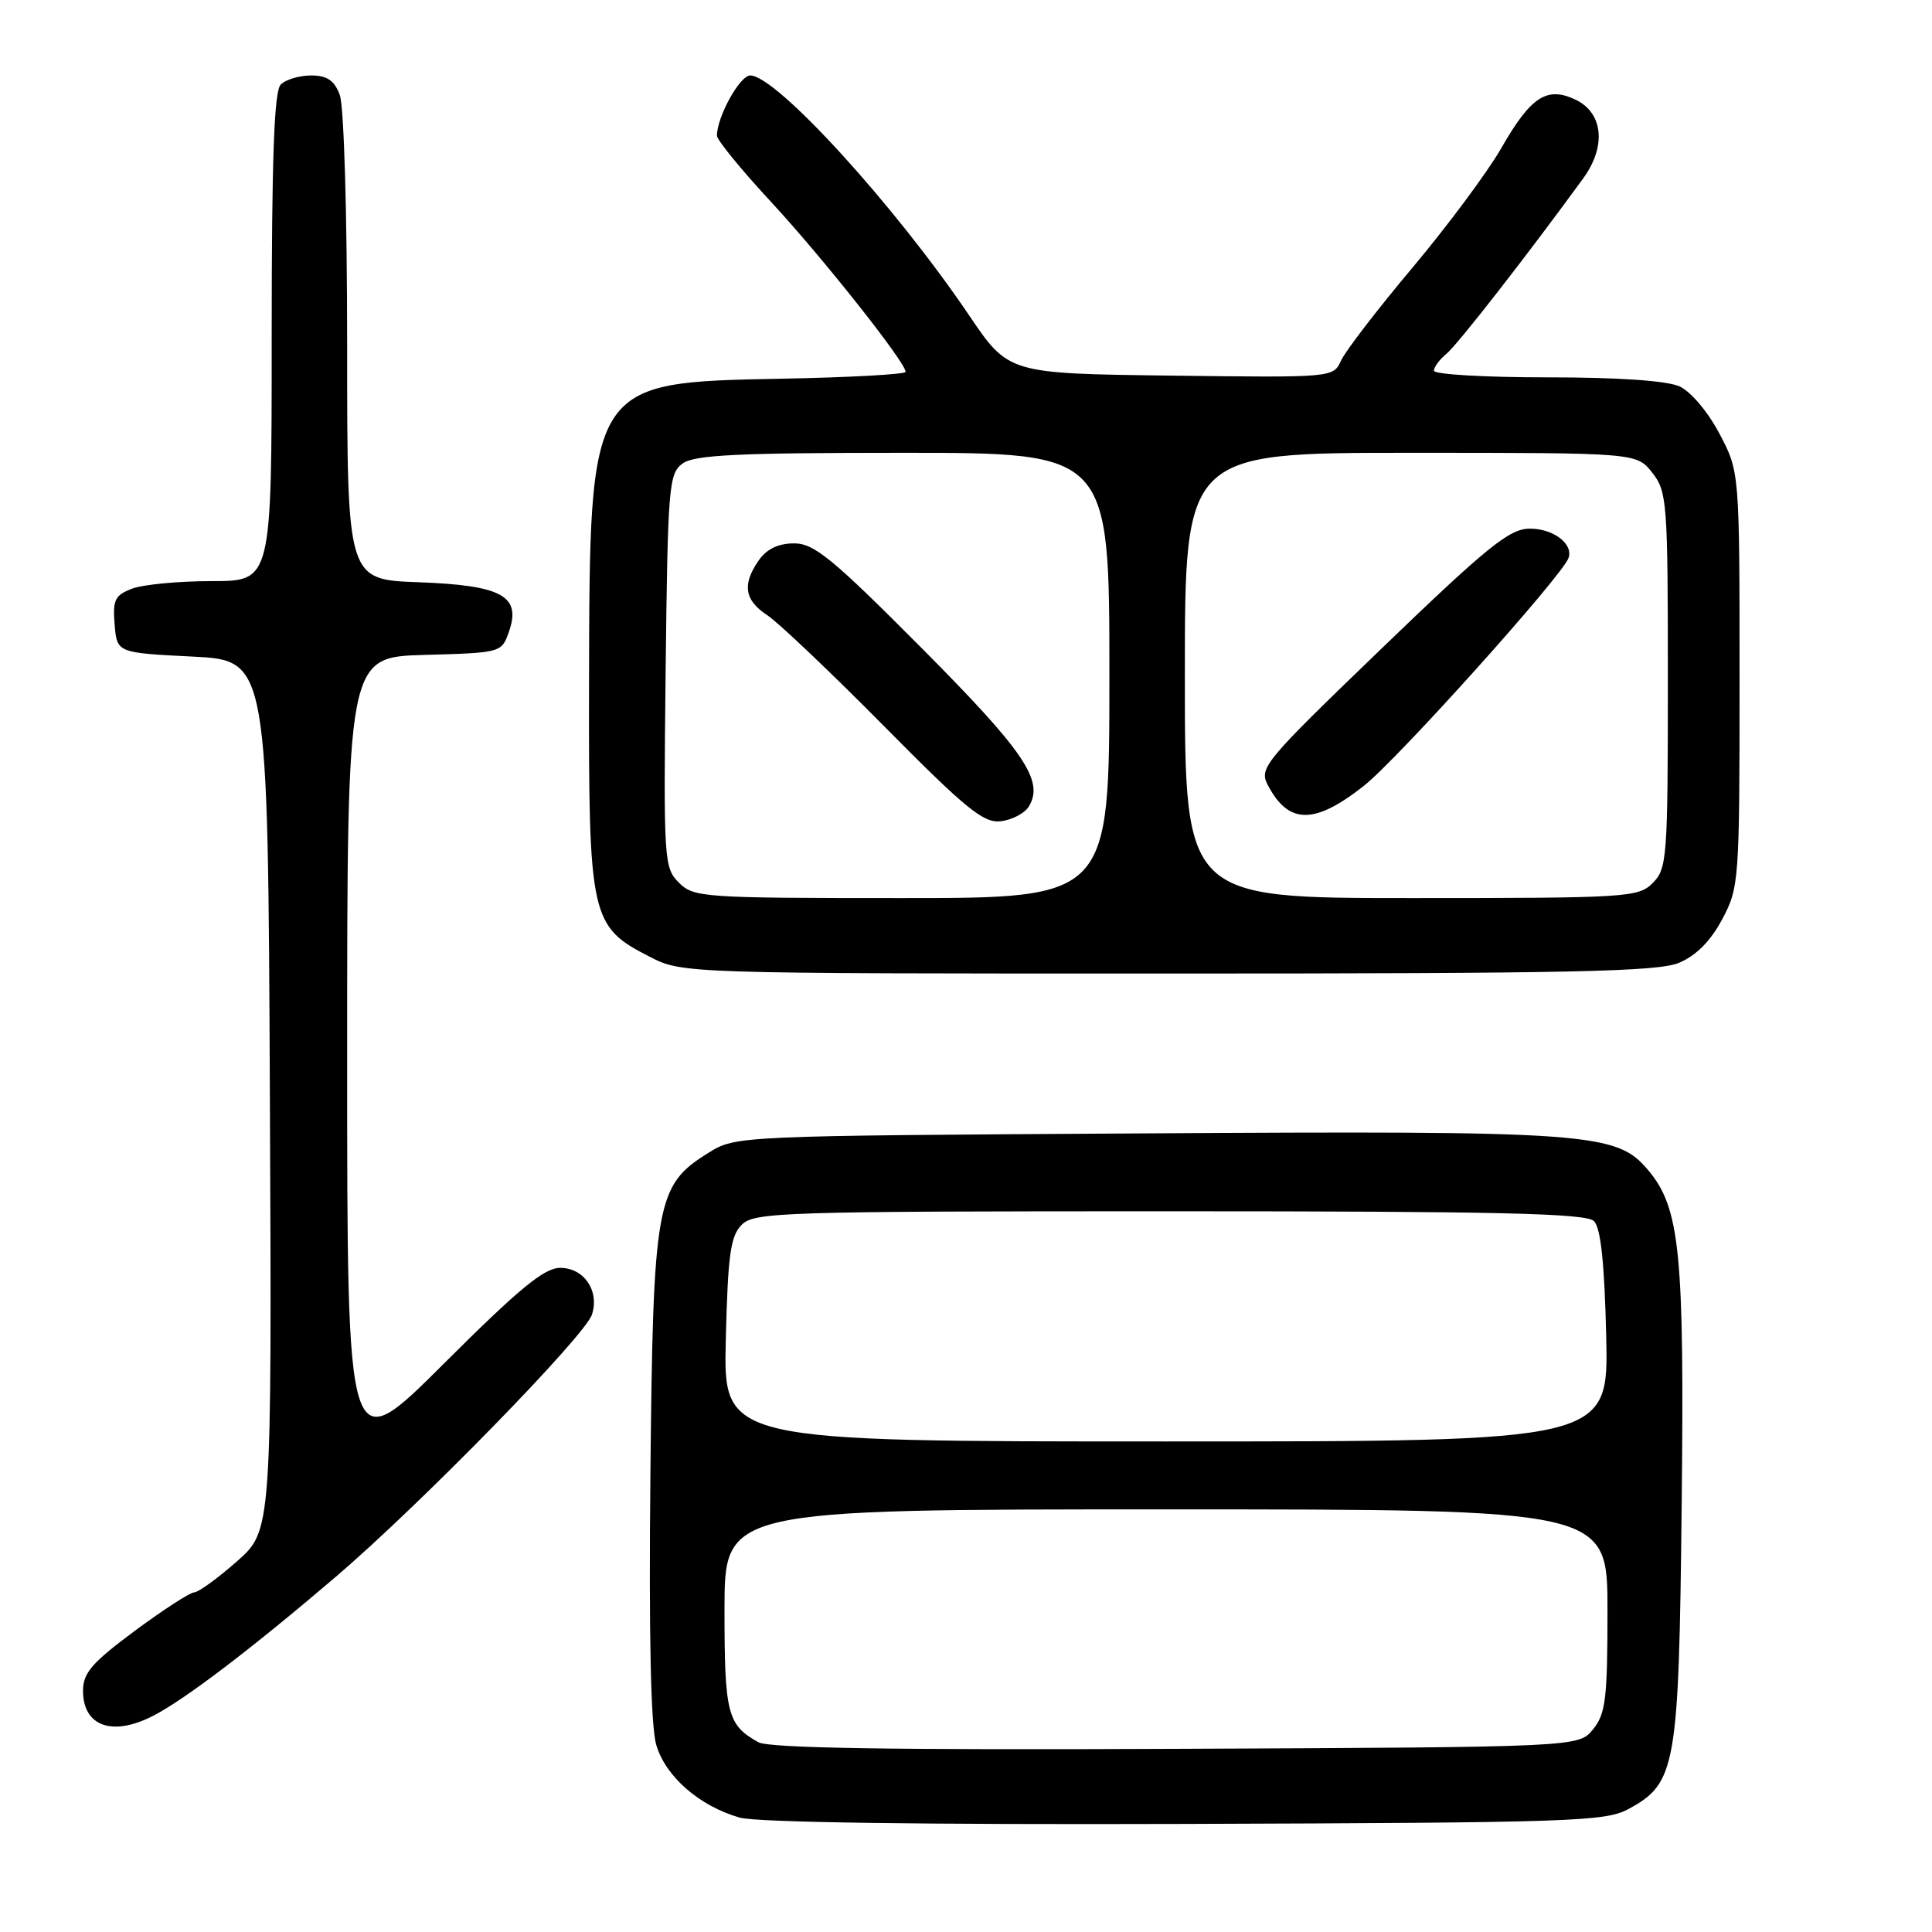 <?xml version="1.0" encoding="UTF-8" standalone="no"?>
<!DOCTYPE svg PUBLIC "-//W3C//DTD SVG 1.1//EN" "http://www.w3.org/Graphics/SVG/1.1/DTD/svg11.dtd" >
<svg xmlns="http://www.w3.org/2000/svg" xmlns:xlink="http://www.w3.org/1999/xlink" version="1.1" viewBox="0 0 256 256">
 <g >
 <path fill="currentColor"
d=" M 215.83 239.68 C 222.09 236.27 222.46 234.13 222.83 199.50 C 223.20 165.90 222.61 160.07 218.39 155.05 C 214.20 150.07 210.88 149.82 151.50 150.18 C 97.50 150.50 97.50 150.50 93.85 152.77 C 86.93 157.07 86.54 159.25 86.18 195.50 C 85.97 216.76 86.23 228.75 86.96 231.22 C 88.20 235.41 92.66 239.30 98.00 240.84 C 100.21 241.48 122.03 241.79 157.00 241.68 C 208.55 241.51 212.74 241.37 215.83 239.68 Z  M 20.30 227.35 C 24.49 225.20 33.33 218.47 44.50 208.93 C 55.71 199.35 77.55 176.99 78.44 174.18 C 79.45 171.02 77.38 168.00 74.23 168.00 C 72.10 168.00 68.81 170.72 58.76 180.74 C 46.00 193.47 46.00 193.47 46.00 140.27 C 46.00 87.07 46.00 87.07 56.23 86.78 C 66.40 86.50 66.46 86.48 67.43 83.73 C 69.10 78.97 66.54 77.56 55.47 77.15 C 46.00 76.81 46.00 76.81 46.00 45.97 C 46.00 28.35 45.58 14.03 45.02 12.57 C 44.30 10.65 43.34 10.00 41.22 10.00 C 39.67 10.00 37.86 10.54 37.20 11.20 C 36.32 12.08 36.00 20.91 36.00 44.70 C 36.00 77.00 36.00 77.00 28.07 77.00 C 23.70 77.00 18.95 77.45 17.50 78.00 C 15.22 78.87 14.92 79.49 15.19 82.75 C 15.50 86.50 15.50 86.50 25.50 87.00 C 35.50 87.50 35.50 87.50 35.76 145.16 C 36.02 202.82 36.02 202.82 31.37 206.91 C 28.81 209.16 26.27 211.00 25.73 211.00 C 25.19 211.00 21.65 213.29 17.87 216.09 C 12.17 220.32 11.00 221.68 11.00 224.04 C 11.00 228.75 14.89 230.14 20.30 227.35 Z  M 222.47 127.58 C 224.74 126.63 226.65 124.71 228.19 121.83 C 230.44 117.61 230.50 116.81 230.50 90.00 C 230.50 62.50 230.50 62.50 227.83 57.45 C 226.31 54.57 224.04 51.88 222.54 51.20 C 220.87 50.44 214.44 50.00 204.95 50.00 C 196.73 50.00 190.00 49.61 190.00 49.12 C 190.00 48.64 190.75 47.63 191.67 46.87 C 193.12 45.69 202.37 33.82 209.78 23.64 C 212.87 19.40 212.44 14.96 208.77 13.21 C 204.97 11.40 202.84 12.79 198.91 19.66 C 197.12 22.78 191.85 29.87 187.20 35.42 C 182.54 40.96 178.27 46.52 177.70 47.77 C 176.66 50.04 176.66 50.04 155.15 49.77 C 133.63 49.50 133.63 49.50 128.41 41.78 C 118.52 27.16 102.86 10.00 99.41 10.00 C 98.03 10.00 95.00 15.48 95.00 17.98 C 95.00 18.55 98.20 22.47 102.11 26.69 C 108.91 34.02 120.00 48.02 120.00 49.27 C 120.00 49.60 112.61 50.01 103.57 50.18 C 78.01 50.68 78.13 50.48 78.05 90.52 C 77.99 121.60 78.25 122.76 86.04 126.75 C 90.42 129.00 90.42 129.00 154.74 129.00 C 208.14 129.00 219.64 128.76 222.47 127.58 Z  M 100.50 230.86 C 96.38 228.58 96.00 227.08 96.00 213.31 C 96.00 200.00 96.00 200.00 154.50 200.00 C 213.00 200.00 213.00 200.00 213.00 213.39 C 213.00 225.08 212.76 227.08 211.09 229.14 C 209.18 231.50 209.18 231.50 155.84 231.73 C 118.27 231.90 101.91 231.64 100.50 230.86 Z  M 96.17 177.53 C 96.45 166.22 96.79 163.78 98.29 162.28 C 99.96 160.62 103.64 160.50 154.99 160.50 C 198.65 160.50 210.17 160.77 211.20 161.80 C 212.11 162.70 212.60 167.30 212.83 177.05 C 213.15 191.00 213.15 191.00 154.50 191.00 C 95.85 191.00 95.85 191.00 96.17 177.53 Z  M 89.95 116.95 C 87.98 114.98 87.92 113.98 88.20 88.87 C 88.48 64.44 88.62 62.75 90.44 61.42 C 92.00 60.28 97.70 60.00 119.69 60.00 C 147.00 60.00 147.00 60.00 147.00 89.50 C 147.00 119.00 147.00 119.00 119.50 119.00 C 93.12 119.00 91.92 118.92 89.95 116.95 Z  M 136.30 106.90 C 138.42 103.51 135.80 99.63 122.11 85.86 C 110.29 73.98 107.88 72.00 105.22 72.00 C 103.14 72.00 101.60 72.74 100.56 74.22 C 98.31 77.43 98.63 79.53 101.67 81.52 C 103.13 82.48 110.09 89.09 117.12 96.20 C 128.02 107.22 130.32 109.09 132.61 108.82 C 134.09 108.64 135.75 107.78 136.30 106.90 Z  M 157.00 89.50 C 157.00 60.00 157.00 60.00 186.93 60.00 C 216.85 60.00 216.85 60.00 218.93 62.63 C 220.90 65.14 221.00 66.49 221.00 90.13 C 221.00 113.67 220.89 115.11 219.00 117.00 C 217.09 118.91 215.67 119.00 187.00 119.00 C 157.00 119.00 157.00 119.00 157.00 89.50 Z  M 180.74 104.11 C 185.23 100.56 207.03 76.29 207.84 73.93 C 208.50 72.04 205.75 70.00 202.63 70.05 C 199.98 70.09 197.01 72.50 183.12 85.88 C 167.37 101.06 166.79 101.75 168.02 104.08 C 170.76 109.27 174.20 109.28 180.74 104.11 Z "/>
</g>
</svg>